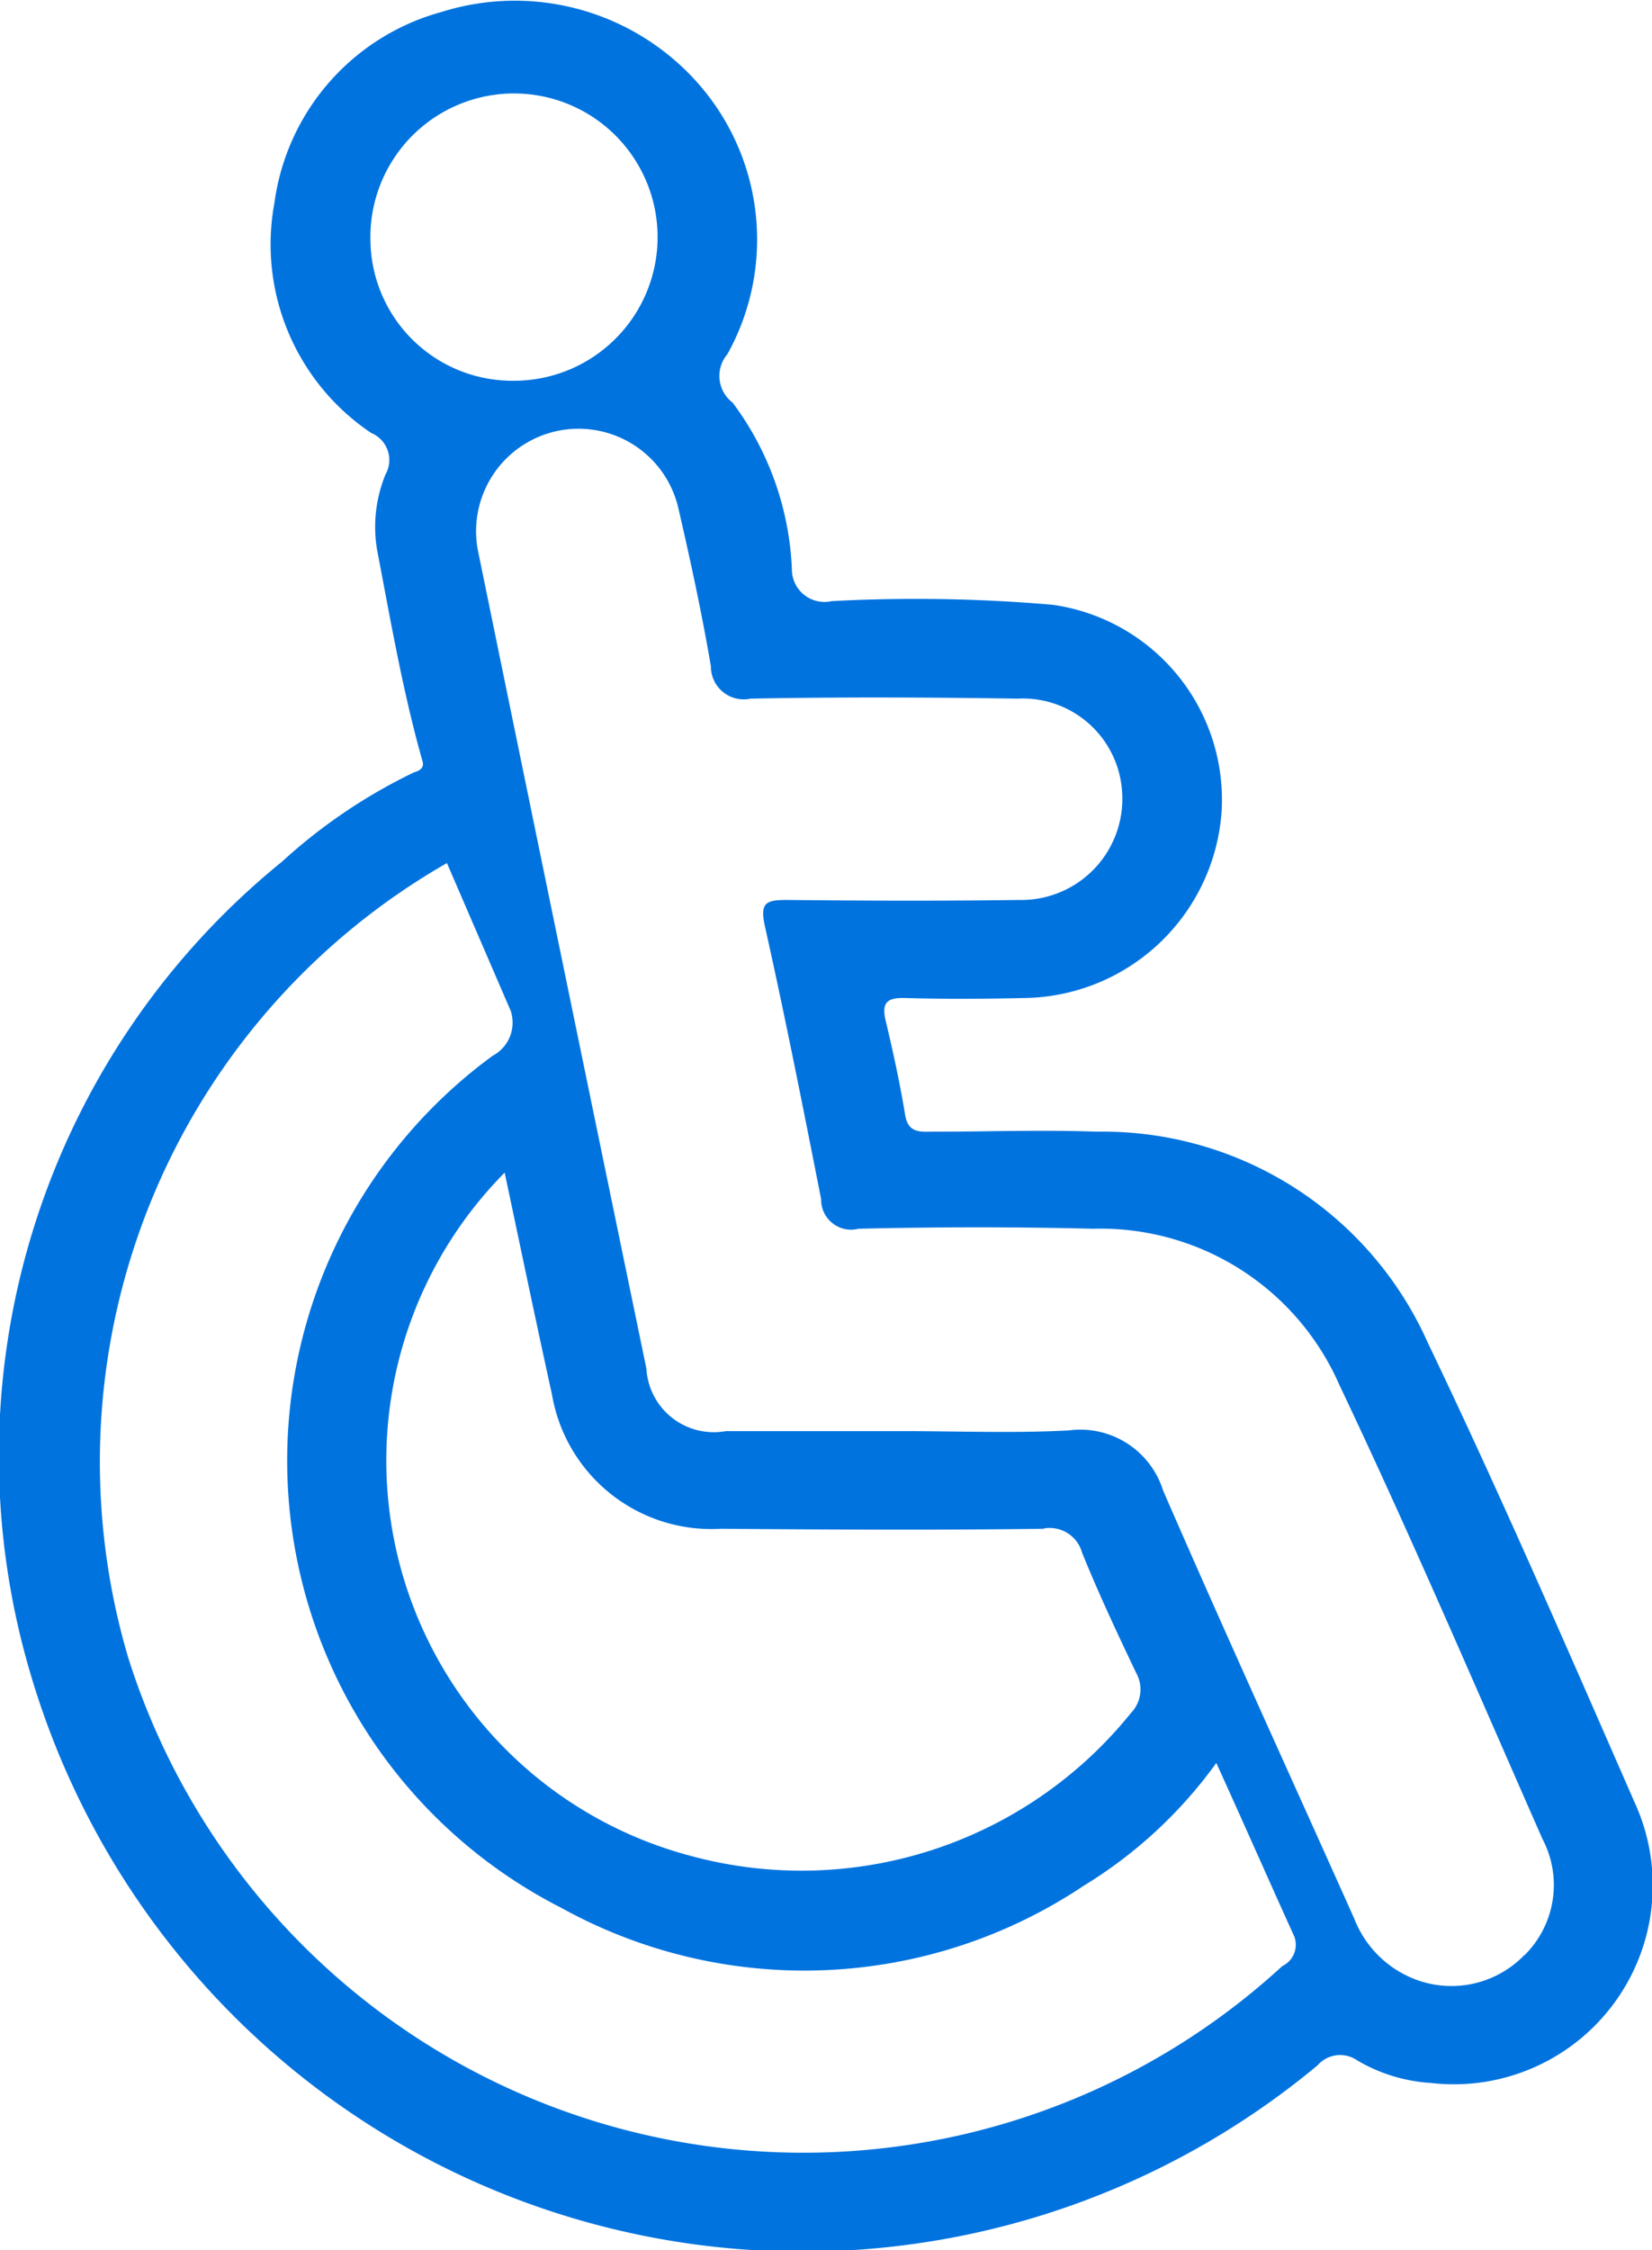 <svg xmlns="http://www.w3.org/2000/svg" width="17.624" height="24" viewBox="0 0 22.03 30">
  <defs>
    <style>
      .cls-1 {
        fill: #0073df;
        fill-rule: evenodd;
      }
    </style>
  </defs>
  <path class="cls-1" d="M1303.8,759.033c-0.9-2.054-1.79-4.11-2.76-6.133a4.745,4.745,0,0,0-4.41-2.813c-0.73-.026-1.45,0-2.18,0-0.17,0-.34.028-0.38-0.226-0.07-.422-0.16-0.839-0.26-1.256-0.05-.218,0-0.307.25-0.3,0.53,0.015,1.07.012,1.61,0a2.674,2.674,0,0,0,2.62-2.479,2.625,2.625,0,0,0-2.25-2.763,21.157,21.157,0,0,0-2.95-.049,0.434,0.434,0,0,1-.53-0.423,3.977,3.977,0,0,0-.79-2.223,0.447,0.447,0,0,1-.07-0.646,3.146,3.146,0,0,0-.35-3.563,3.258,3.258,0,0,0-3.46-1,3.062,3.062,0,0,0-2.23,2.543,3.027,3.027,0,0,0,1.29,3.07,0.391,0.391,0,0,1,.19.555,1.846,1.846,0,0,0-.11,1.012c0.18,0.936.34,1.874,0.6,2.794,0.04,0.106-.04.144-0.11,0.164a7.3,7.3,0,0,0-1.76,1.191,10.205,10.205,0,0,0-3.34,10.871,10.733,10.733,0,0,0,17.15,5.175,0.4,0.4,0,0,1,.53-0.065,2.2,2.2,0,0,0,.98.3A2.652,2.652,0,0,0,1303.8,759.033Zm-16.86-20.818a1.915,1.915,0,1,1,1.92,1.861A1.893,1.893,0,0,1,1286.94,738.215Zm1.87,10.26a0.5,0.5,0,0,1-.24.6,6.688,6.688,0,0,0,.91,11.357,6.7,6.7,0,0,0,6.97-.291,6.086,6.086,0,0,0,1.77-1.638c0.37,0.813.7,1.565,1.04,2.314a0.315,0.315,0,0,1-.16.394,9.441,9.441,0,0,1-15.39-4.111,9.2,9.2,0,0,1,4.25-10.594m7.96,8.871a0.448,0.448,0,0,1,.51.323c0.22,0.543.47,1.076,0.72,1.6a0.453,0.453,0,0,1-.07.539,5.641,5.641,0,0,1-5.88,1.9,5.453,5.453,0,0,1-2.47-9.106c0.22,1.039.42,2,.63,2.954a2.156,2.156,0,0,0,2.25,1.794C1293.05,755.392,1294.48,755.4,1295.92,755.381Zm6.41,5.685a1.352,1.352,0,0,1-1.52.3,1.414,1.414,0,0,1-.75-0.782c-0.85-1.9-1.72-3.8-2.55-5.71a1.157,1.157,0,0,0-1.26-.8c-0.74.039-1.48,0.009-2.22,0.009-0.78,0-1.56,0-2.35,0a0.9,0.9,0,0,1-1.06-.833q-1.125-5.436-2.24-10.874a1.366,1.366,0,1,1,2.67-.58c0.16,0.692.31,1.389,0.43,2.09a0.438,0.438,0,0,0,.53.432c1.18-.023,2.37-0.018,3.56,0a1.326,1.326,0,0,1,1.39,1.2,1.348,1.348,0,0,1-1.37,1.484c-1.03.014-2.06,0.011-3.09,0-0.28,0-.37.029-0.3,0.349,0.27,1.208.51,2.423,0.75,3.639a0.4,0.4,0,0,0,.5.395c1.04-.024,2.08-0.026,3.13,0a3.478,3.478,0,0,1,3.28,2.08c0.95,2,1.82,4.035,2.71,6.057A1.316,1.316,0,0,1,1302.33,761.066Z" transform="translate(-1282 -735)"/>
</svg>

